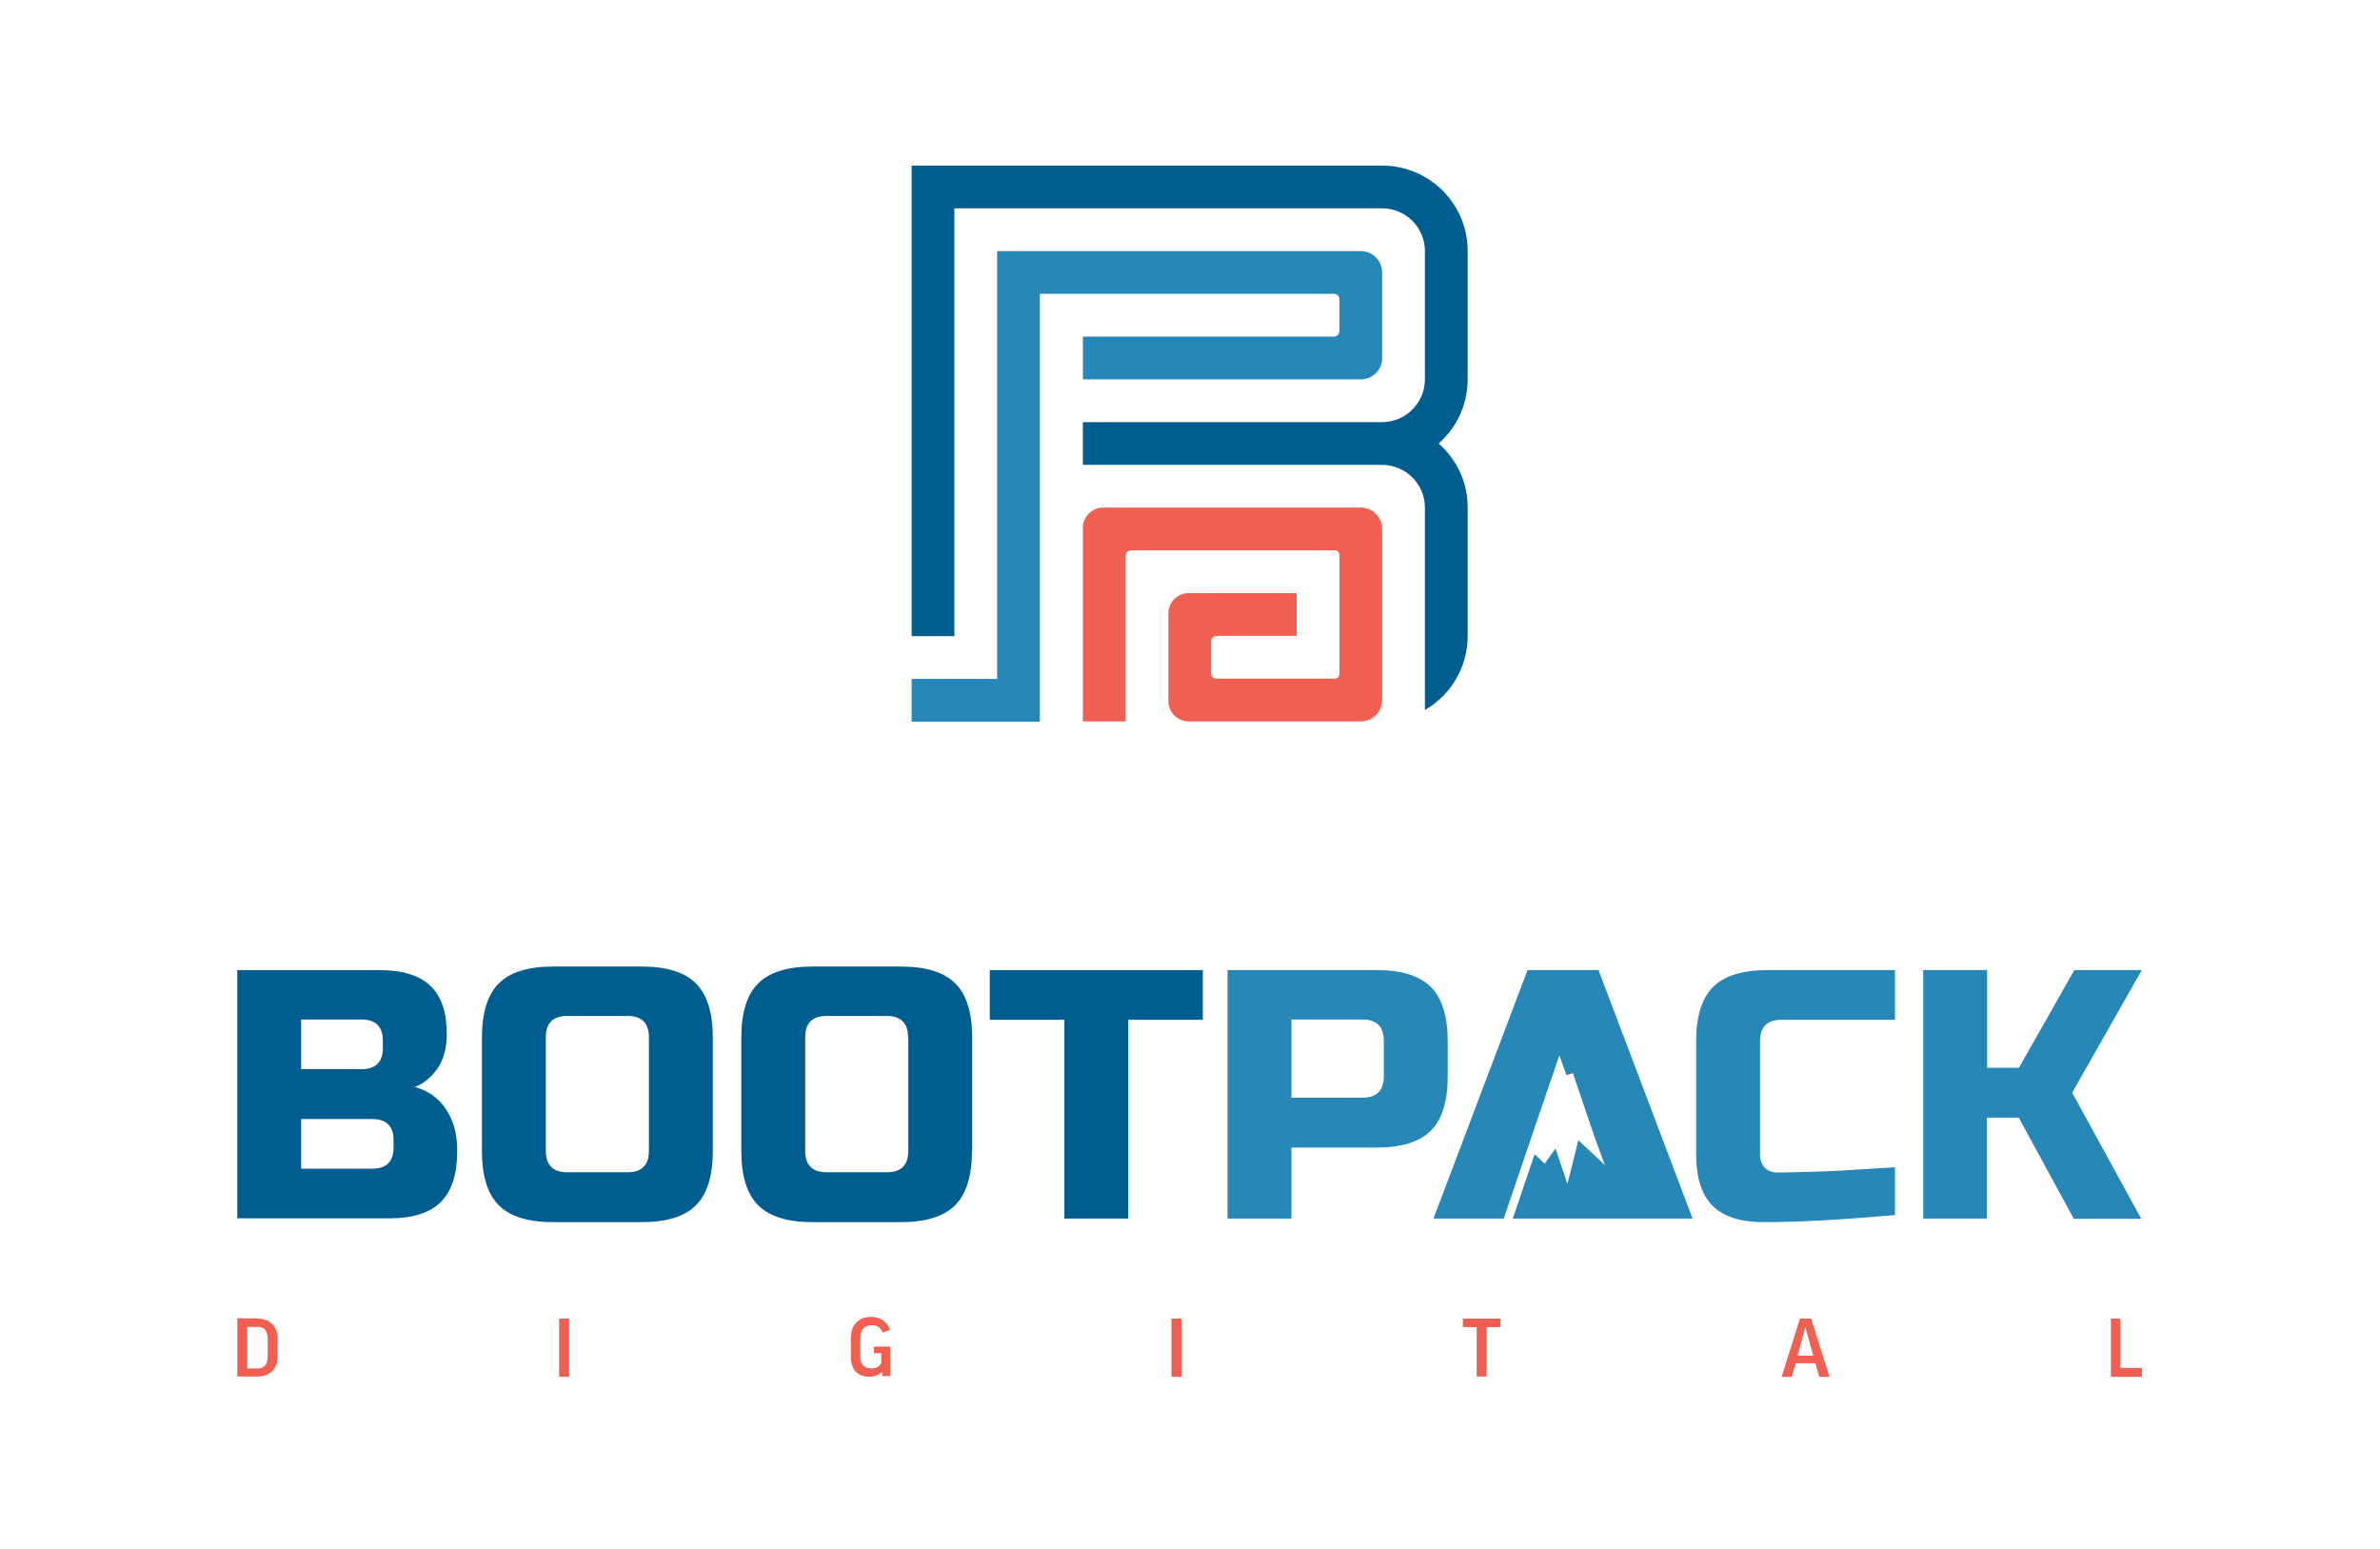 <svg enable-background="new 0 0 1002 652" viewBox="0 0 1002 652" xmlns="http://www.w3.org/2000/svg"><path d="m605.7 186.7c2.9 2.6 5.4 5.6 7.4 9 3.1 5.3 4.8 11.4 4.8 18v54c0 13.3-7.2 25-18 31.2v-85.2c0-9.9-8.1-18-18-18h-126v-18h126c9.9 0 18-8.1 18-18v-54.2c-.1-9.8-8.1-17.8-18-17.8h-180.1v180.1h-18v-198.1h198.1c6.6 0 12.7 1.8 18 4.8 5.5 3.2 10 7.7 13.2 13.2 3.1 5.3 4.8 11.4 4.8 18v54c0 6.6-1.8 12.7-4.8 18-2 3.4-4.5 6.4-7.4 9z" fill="#005d8f"/><path d="m581.9 222.7v72c0 3.9-2.5 7.3-6 8.5-.9.3-1.9.5-3 .5h-72.5c-4.7 0-8.5-3.8-8.5-8.5v-37c0-4.7 3.8-8.5 8.5-8.5h45.5v18h-33.7c-1.3 0-2.3 1-2.3 2.3v13.4c0 1.3 1 2.3 2.3 2.3h49.8c1.1 0 1.9-.9 1.9-1.9v-50.2c0-1.1-.9-1.9-1.9-1.9h-85.8c-1.3 0-2.3 1-2.3 2.3v69.7h-18v-81.5c0-4.7 3.8-8.5 8.5-8.5h108.5c4.9 0 9 4 9 9z" fill="#f06052"/><path d="m581.9 114.7v36c0 5-4 9-9 9h-117v-18h105.7c1.3 0 2.3-1 2.3-2.3v-13.4c0-1.3-1-2.3-2.3-2.3h-123.8v180.1h-54v-18h36v-180.1h153.1c4.9 0 9 4 9 9z" fill="#2787b7"/><g fill="#f06052"><path d="m108.3 555.1c5.4 0 8.6 3.3 8.6 8.5v7.4c0 5.2-3.1 8.5-8.6 8.5h-8.4v-24.5h8.4zm0 3.5h-4.2v17.5h4.2c2.9 0 4.4-1.5 4.4-5.2v-7.1c0-3.6-1.5-5.2-4.4-5.2z"/><path d="m239.6 555.1v24.5h-4.2v-24.5z"/><path d="m374.7 559.9-3.1 1.1c-.9-2.2-2.4-3.1-4.5-3.1-3.3 0-4.9 1.9-4.9 5.6v7.5c0 3.4 1.7 5.1 4.7 5.1 1.8 0 3.1-.6 4.1-2.2v-4.2h-3.1v-2.8h6.9v12.4h-3.4v-1.8c-1.5 1.4-3.3 2.1-5.4 2.1-4.8 0-7.8-2.9-7.8-8.5v-7.6c0-5.4 2.8-9.1 8.7-9.1 3.8 0 6.8 2.2 7.8 5.5z"/><path d="m497.4 555.1v24.5h-4.2v-24.5z"/><path d="m631.7 555.1v3.6h-5.8v20.8h-4.2v-20.8h-5.8v-3.6z"/><path d="m754.4 579.6h-4.3l7.7-24.5h4.7l7.7 24.5h-4.3l-1.6-5.7h-8.3zm2.4-8.9h6.6l-3.3-11.8h-.1z"/><path d="m892.7 555.1v20.8h9.1v3.7h-13.1v-24.5z"/></g><path d="m99.9 408.4h59.8c9.8 0 16.9 2.2 21.5 6.6s6.9 11.2 6.9 20.2c0 6-1.3 10.8-3.9 14.6-2.6 3.7-5.8 6.4-9.6 7.8 8.1 2.2 13.5 7.6 16.4 16.1 1 3.1 1.5 6.7 1.5 10.8 0 9.8-2.3 16.9-6.9 21.5s-11.8 6.9-21.5 6.9h-64.2zm61.3 29.8c0-6-3-9-9-9h-25.4v20.9h25.4c6 0 9-3 9-9zm4.5 41.9c0-6-3-9-9-9h-29.9v20.9h29.9c6 0 9-3 9-9z" fill="#005d8f"/><path d="m300.1 484.6c0 10.5-2.4 18.1-7.1 22.8s-12.3 7.1-22.8 7.1h-37.4c-10.5 0-18.1-2.4-22.8-7.1s-7.1-12.3-7.1-22.8v-47.8c0-10.5 2.4-18.1 7.1-22.8s12.3-7.1 22.8-7.1h37.4c10.5 0 18.1 2.4 22.8 7.1s7.1 12.3 7.1 22.8zm-26.9-47.9c0-6-3-9-9-9h-25.4c-6 0-9 3-9 9v47.8c0 6 3 9 9 9h25.4c6 0 9-3 9-9z" fill="#005d8f"/><path d="m409.2 484.6c0 10.5-2.4 18.1-7.1 22.8s-12.3 7.1-22.8 7.1h-37.3c-10.5 0-18.1-2.4-22.8-7.1s-7.1-12.3-7.1-22.8v-47.8c0-10.5 2.4-18.1 7.1-22.8s12.3-7.1 22.8-7.1h37.4c10.5 0 18.1 2.4 22.8 7.1s7.1 12.3 7.1 22.8v47.8zm-26.9-47.9c0-6-3-9-9-9h-25.3c-6 0-9 3-9 9v47.8c0 6 3 9 9 9h25.4c6 0 9-3 9-9v-47.8z" fill="#005d8f"/><path d="m475 513h-26.9v-83.7h-31.4v-20.9h89.7v20.9h-31.4z" fill="#005d8f"/><path d="m516.8 408.4h62.8c10.5 0 18.1 2.4 22.8 7.1s7.1 12.3 7.1 22.8v14.9c0 10.5-2.4 18.1-7.1 22.8s-12.3 7.1-22.8 7.1h-35.9v29.9h-26.9zm65.8 29.8c0-6-3-9-9-9h-29.9v32.9h29.9c6 0 9-3 9-9z" fill="#2787b7"/><path d="m797.8 511.5c-22.2 2-40.6 3-55.3 3-9.8 0-16.9-2.3-21.5-6.9s-6.9-11.8-6.9-21.5v-47.8c0-10.5 2.4-18.1 7.1-22.8s12.3-7.1 22.8-7.1h53.8v20.9h-47.8c-6 0-9 3-9 9v47.8c0 2.3.7 4.1 2 5.5 1.3 1.3 3.1 2 5.2 2s4.4 0 6.9-.1 5.1-.1 7.8-.2 5.4-.2 8.1-.3 6.3-.3 10.6-.6 9.7-.6 16.2-1z" fill="#2787b7"/><path d="m836.6 513h-26.9v-104.6h26.9v41.1h13.4l23.3-41.1h28.4l-29.3 51.6 29.1 53.1h-28.4l-23.2-42.6h-13.4v42.5z" fill="#2787b7"/><path d="m673 408.4h-29.9l-39.6 104.6h29.1.5l11.2-33 12.2-35.7 3 8.3 2.7-.8 9.6 28.2 3.9 10.5-11.2-10.5-4.6 18.4-5-14.8h-.1l-4.5 6.3-4.2-4-9.2 27.1h46.5 29.2z" fill="#2787b7"/></svg>